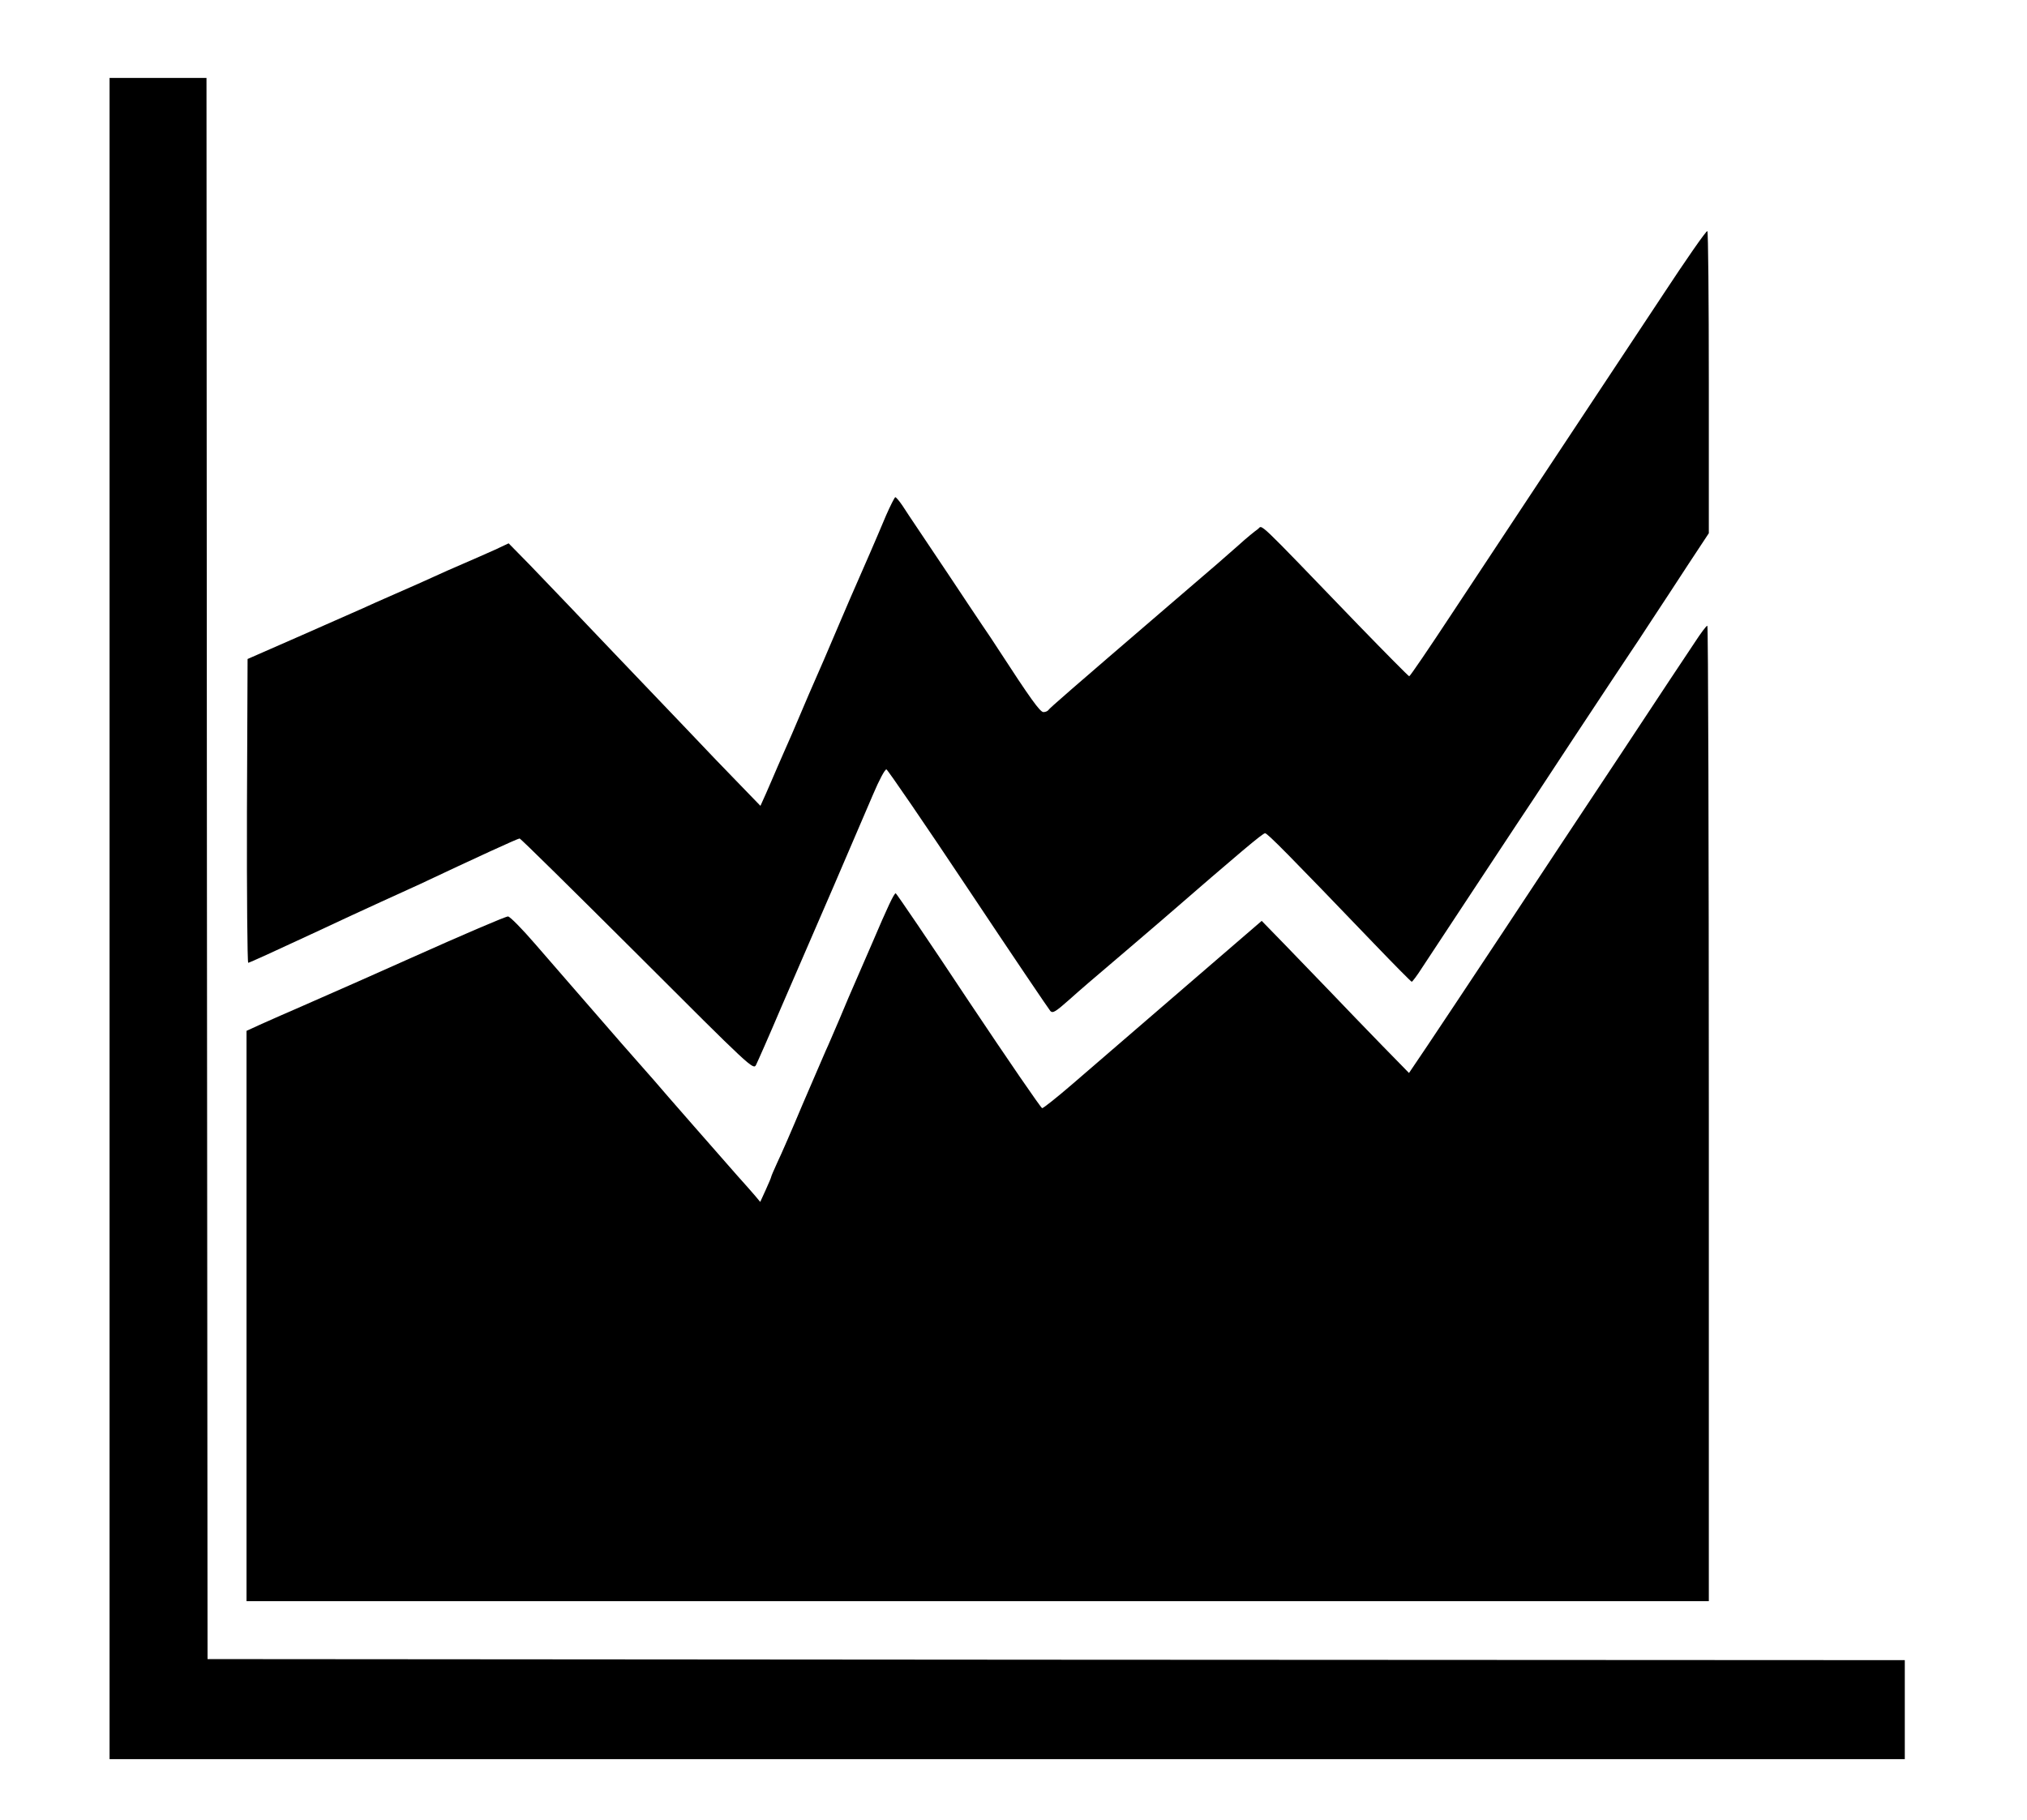 <?xml version="1.0" standalone="no"?>
<!DOCTYPE svg PUBLIC "-//W3C//DTD SVG 20010904//EN"
 "http://www.w3.org/TR/2001/REC-SVG-20010904/DTD/svg10.dtd">
<svg version="1.0" xmlns="http://www.w3.org/2000/svg"
 width="962pt" height="864pt" viewBox="0 0 962 864"
 preserveAspectRatio="xMidYMid meet">
<g transform="translate(0,864) scale(0.1,-0.1)"
fill="#000000" stroke="none">
<path d="M520 4280 l0 -3990 4260 0 4260 0 0 235 0 235 -4027 2 -4028 3 -3
3753 -2 3752 -230 0 -230 0 0 -3990z"/>
<path d="M7889 7236 c-368 -555 -797 -1204 -998 -1508 -108 -164 -199 -298
-203 -298 -3 0 -111 109 -240 242 -505 524 -453 474 -479 456 -13 -9 -54 -42
-90 -75 -69 -61 -89 -79 -339 -293 -455 -391 -560 -482 -565 -491 -4 -5 -14
-9 -23 -9 -16 0 -62 64 -216 301 -15 24 -50 76 -76 114 -26 39 -94 140 -150
225 -57 85 -125 187 -152 227 -27 40 -61 91 -75 113 -15 22 -30 40 -34 40 -3
0 -23 -39 -44 -87 -55 -131 -103 -240 -135 -313 -16 -36 -52 -119 -80 -185
-28 -66 -64 -149 -79 -185 -16 -36 -48 -110 -72 -165 -23 -55 -60 -140 -81
-190 -22 -49 -52 -119 -68 -155 -15 -36 -40 -92 -54 -125 l-27 -60 -92 95
c-51 52 -176 182 -277 289 -102 107 -246 257 -320 335 -74 78 -173 181 -220
231 -47 49 -130 136 -185 193 l-101 103 -64 -30 c-36 -16 -103 -46 -150 -66
-47 -20 -110 -48 -140 -62 -30 -14 -111 -50 -180 -80 -69 -30 -138 -61 -155
-69 -16 -7 -147 -65 -290 -128 l-260 -114 -3 -721 c-1 -397 2 -721 6 -721 5 0
130 57 278 126 148 69 307 143 354 164 47 21 128 58 180 82 265 125 467 218
476 218 5 0 256 -248 559 -550 540 -540 550 -549 563 -525 7 14 62 138 121
277 60 139 171 395 246 568 74 173 159 370 188 438 30 71 57 121 64 120 6 -2
181 -257 388 -568 207 -311 383 -571 390 -579 12 -12 25 -3 92 56 43 39 126
110 184 159 58 49 173 148 256 219 370 321 476 410 487 410 11 0 111 -101 516
-523 96 -100 177 -182 180 -182 3 0 26 30 50 68 24 37 133 202 242 367 109
165 203 307 208 315 6 8 125 188 264 400 140 212 264 399 275 415 12 17 56 84
99 150 44 66 122 186 175 267 l97 147 0 715 c0 393 -3 717 -7 719 -5 3 -101
-135 -214 -307z"/>
<path d="M8044 5592 c-28 -42 -186 -279 -349 -527 -164 -247 -419 -632 -566
-855 -148 -223 -307 -463 -355 -534 l-87 -129 -131 134 c-72 74 -180 186 -240
249 -61 63 -159 165 -219 227 l-109 112 -217 -187 c-119 -103 -292 -252 -385
-332 -93 -80 -227 -196 -298 -257 -72 -62 -136 -113 -142 -113 -6 1 -163 230
-350 510 -186 281 -342 510 -345 510 -8 0 -39 -66 -111 -235 -24 -55 -58 -134
-76 -175 -18 -41 -54 -124 -79 -185 -26 -60 -55 -129 -66 -152 -10 -24 -60
-138 -110 -255 -49 -117 -103 -241 -120 -276 -16 -35 -29 -65 -29 -68 0 -3
-12 -31 -26 -62 l-26 -57 -25 30 c-14 17 -52 59 -84 95 -60 68 -359 409 -394
451 -11 13 -45 51 -74 84 -29 33 -65 74 -80 91 -117 135 -204 235 -246 283
-27 31 -101 116 -164 189 -63 73 -121 132 -130 132 -12 0 -208 -84 -456 -195
-113 -51 -398 -177 -515 -228 -69 -30 -158 -69 -198 -87 l-72 -33 0 -1354 0
-1353 3470 0 3470 0 0 2315 c0 1273 -3 2315 -7 2315 -5 0 -31 -35 -59 -78z"/>
</g>
</svg>
